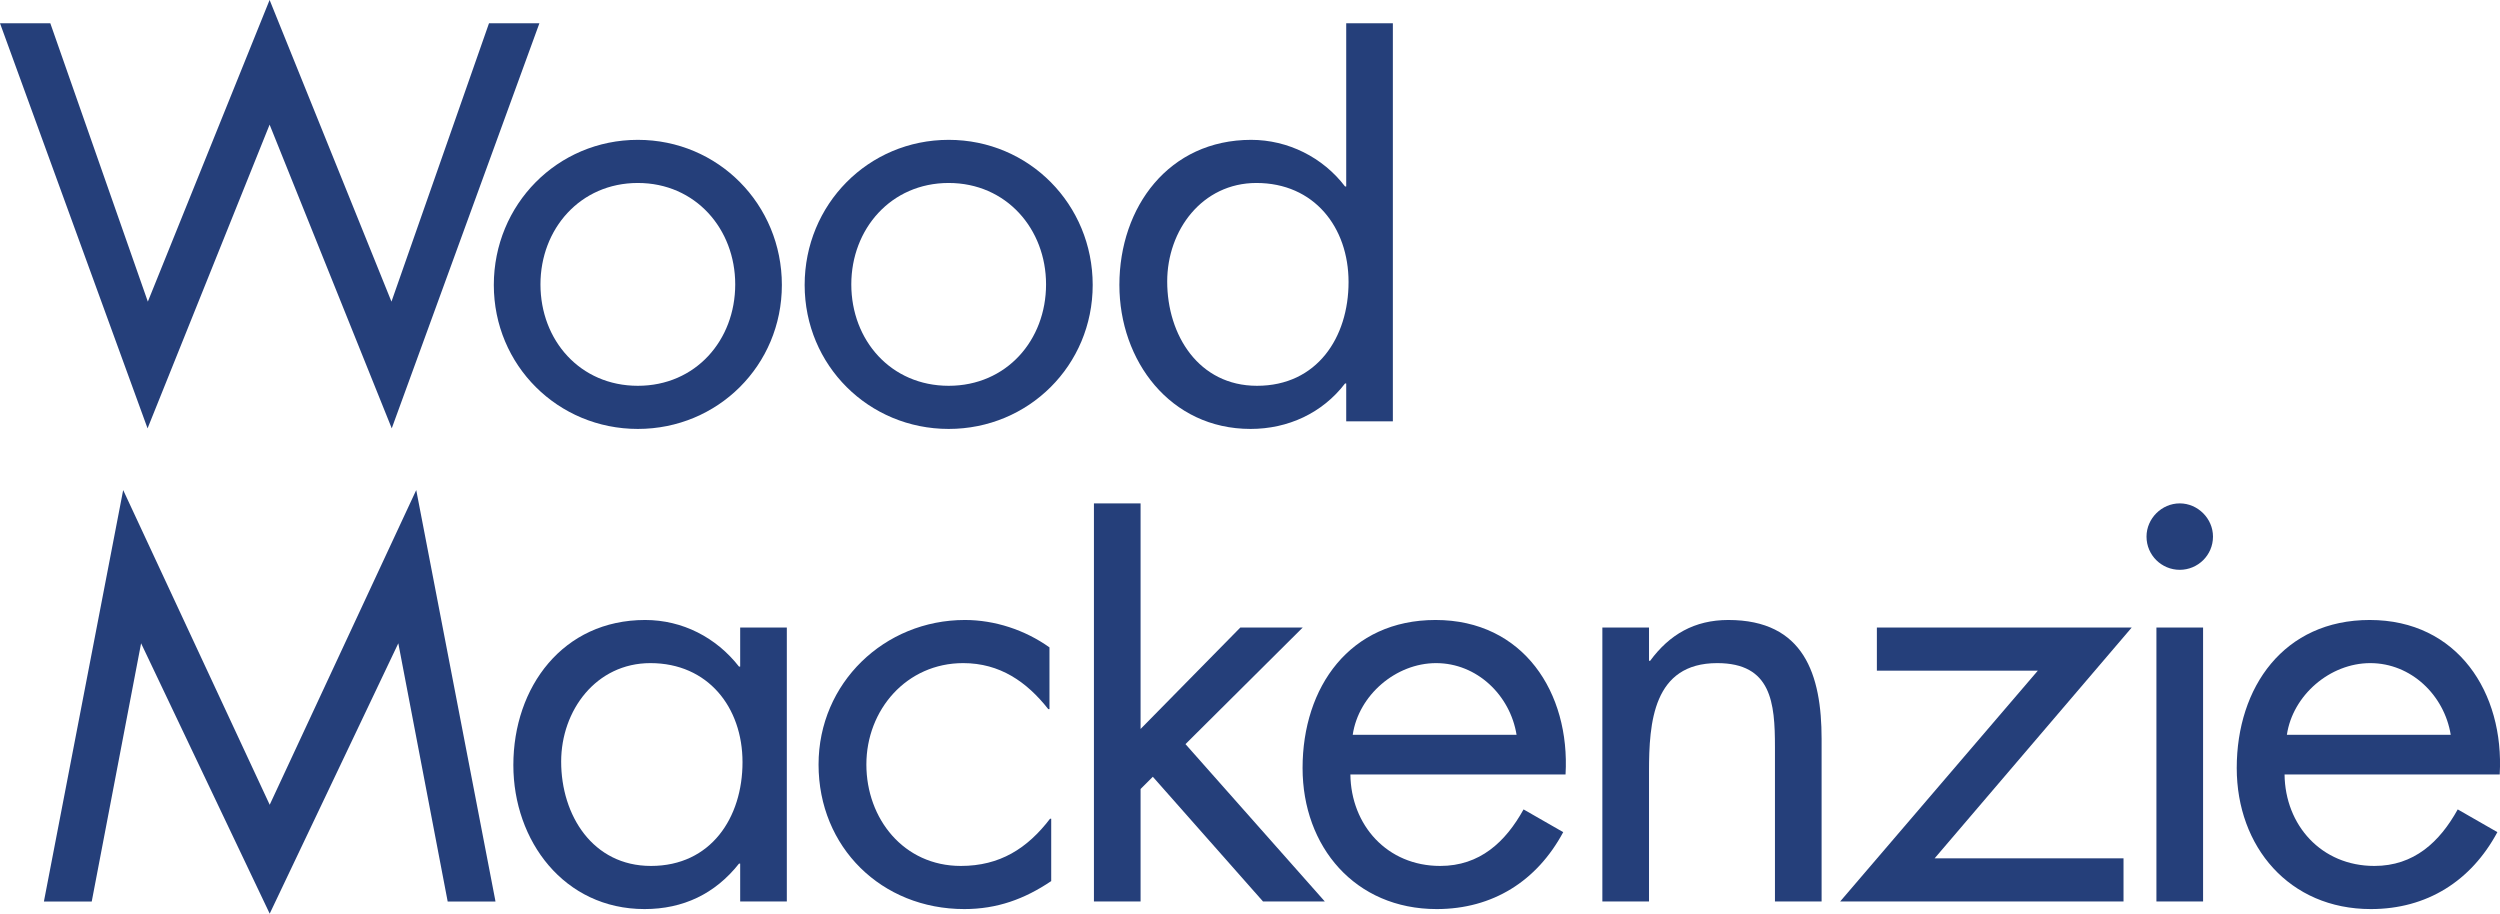 <svg width="498" height="182" viewBox="0 0 498 182" fill="none" xmlns="http://www.w3.org/2000/svg">
<g clip-path="url(#clip0_290_193)">
<path d="M107.45 4.63L107.228 5.24L78.036 85.328L53.706 24.828L29.395 85.328L28.988 84.22L0 4.63H10.02L29.45 60.086L53.706 -0.008L77.98 60.086L97.411 4.63H107.45Z" fill="#253F7A"/>
<path d="M107.66 56.649C107.66 67.795 115.558 76.851 127.057 76.851C138.557 76.851 146.456 67.795 146.456 56.649C146.456 45.62 138.557 36.449 127.057 36.449C115.558 36.449 107.66 45.62 107.66 56.649ZM98.368 56.766C98.368 40.745 111.03 27.858 127.057 27.858C143.087 27.858 155.748 40.745 155.748 56.766C155.748 72.787 142.971 85.443 127.057 85.443C111.146 85.443 98.368 72.787 98.368 56.766Z" fill="#253F7A"/>
<path d="M169.579 56.649C169.579 67.795 177.477 76.851 188.976 76.851C200.476 76.851 208.374 67.795 208.374 56.649C208.374 45.62 200.476 36.449 188.976 36.449C177.477 36.449 169.579 45.62 169.579 56.649ZM160.287 56.766C160.287 40.745 172.948 27.858 188.976 27.858C205.007 27.858 217.665 40.745 217.665 56.766C217.665 72.787 204.89 85.443 188.976 85.443C173.063 85.443 160.287 72.787 160.287 56.766Z" fill="#253F7A"/>
<path d="M232.507 56.07C232.507 66.751 238.78 76.851 250.396 76.851C262.357 76.851 268.632 67.214 268.632 56.185C268.632 45.272 261.777 36.449 250.279 36.449C239.475 36.449 232.507 45.852 232.507 56.07ZM268.166 76.387H267.933C263.404 82.307 256.55 85.443 249.116 85.443C233.088 85.443 222.982 71.859 222.982 56.766C222.982 41.209 232.855 27.858 249.233 27.858C256.55 27.858 263.52 31.34 267.933 37.146H268.166V4.63H277.458V83.933H268.166V76.387Z" fill="#253F7A"/>
<path d="M111.784 151.714C111.784 162.395 118.057 172.495 129.672 172.495C141.635 172.495 147.908 162.858 147.908 151.829C147.908 140.915 141.054 132.093 129.556 132.093C118.752 132.093 111.784 141.496 111.784 151.714ZM156.735 179.577H147.444V172.031H147.211C142.448 178.067 136.06 181.087 128.394 181.087C112.365 181.087 102.26 167.502 102.26 152.409C102.26 136.853 112.132 123.501 128.51 123.501C135.944 123.501 142.681 126.984 147.211 132.789H147.444V125.011H156.735V179.577Z" fill="#253F7A"/>
<path d="M209.054 141.264H208.821C204.523 135.807 199.18 132.093 191.862 132.093C180.595 132.093 172.582 141.38 172.582 152.293C172.582 163.09 180.016 172.495 191.396 172.495C199.18 172.495 204.639 169.012 209.17 163.09H209.401V175.513C204.058 179.112 198.599 181.087 192.093 181.087C175.602 181.087 163.056 168.78 163.056 152.293C163.056 136.04 176.182 123.501 192.21 123.501C198.135 123.501 204.175 125.475 209.054 128.959V141.264Z" fill="#253F7A"/>
<path d="M227.203 145.211L247.066 125.011H259.496L236.148 148.229L263.907 179.577H251.596L229.644 154.732L227.203 157.169V179.577H217.911V100.274H227.203V145.211Z" fill="#253F7A"/>
<path d="M302.1 146.372C300.822 138.478 294.204 132.093 286.071 132.093C278.057 132.093 270.623 138.478 269.462 146.372H302.1ZM268.996 154.268C269.113 164.368 276.313 172.495 286.885 172.495C294.783 172.495 299.894 167.734 303.494 161.233L311.394 165.762C306.165 175.513 297.339 181.087 286.188 181.087C269.926 181.087 259.473 168.663 259.473 152.99C259.473 136.853 268.88 123.501 285.957 123.501C303.494 123.501 312.788 138.013 311.858 154.268H268.996Z" fill="#253F7A"/>
<path d="M328.482 131.628H328.715C332.547 126.403 337.543 123.501 344.279 123.501C359.38 123.501 362.863 134.414 362.863 147.186V179.577H353.571V148.81C353.571 139.987 352.874 132.093 342.072 132.093C329.295 132.093 328.482 143.935 328.482 153.686V179.577H319.19V125.011H328.482V131.628Z" fill="#253F7A"/>
<path d="M423.005 170.985V179.577H366.555L405.93 133.601H373.873V125.011H424.63L385.372 170.985H423.005Z" fill="#253F7A"/>
<path d="M438.853 179.577H429.559V125.011H438.853V179.577ZM440.827 106.891C440.827 110.607 437.806 113.508 434.207 113.508C430.605 113.508 427.586 110.607 427.586 106.891C427.586 103.292 430.605 100.274 434.207 100.274C437.806 100.274 440.827 103.292 440.827 106.891Z" fill="#253F7A"/>
<path d="M488.185 146.372C486.909 138.478 480.289 132.093 472.158 132.093C464.144 132.093 456.71 138.478 455.547 146.372H488.185ZM455.083 154.268C455.198 164.368 462.4 172.495 472.971 172.495C480.868 172.495 485.979 167.734 489.581 161.233L497.479 165.762C492.25 175.513 483.424 181.087 472.275 181.087C456.011 181.087 445.558 168.663 445.558 152.99C445.558 136.853 454.966 123.501 472.042 123.501C489.581 123.501 498.873 138.013 497.943 154.268H455.083Z" fill="#253F7A"/>
<path d="M98.698 179.586H89.179L79.344 128.145L53.725 182L28.106 128.145L18.272 179.586H8.752L8.805 179.271L24.537 97.622L53.725 160.31L82.914 97.622L98.646 179.271L98.698 179.586Z" fill="#253F7A"/>
</g>
<defs>
<clipPath id="clip0_290_193">
<rect width="498" height="182" fill="white"/>
</clipPath>
</defs>
</svg>
